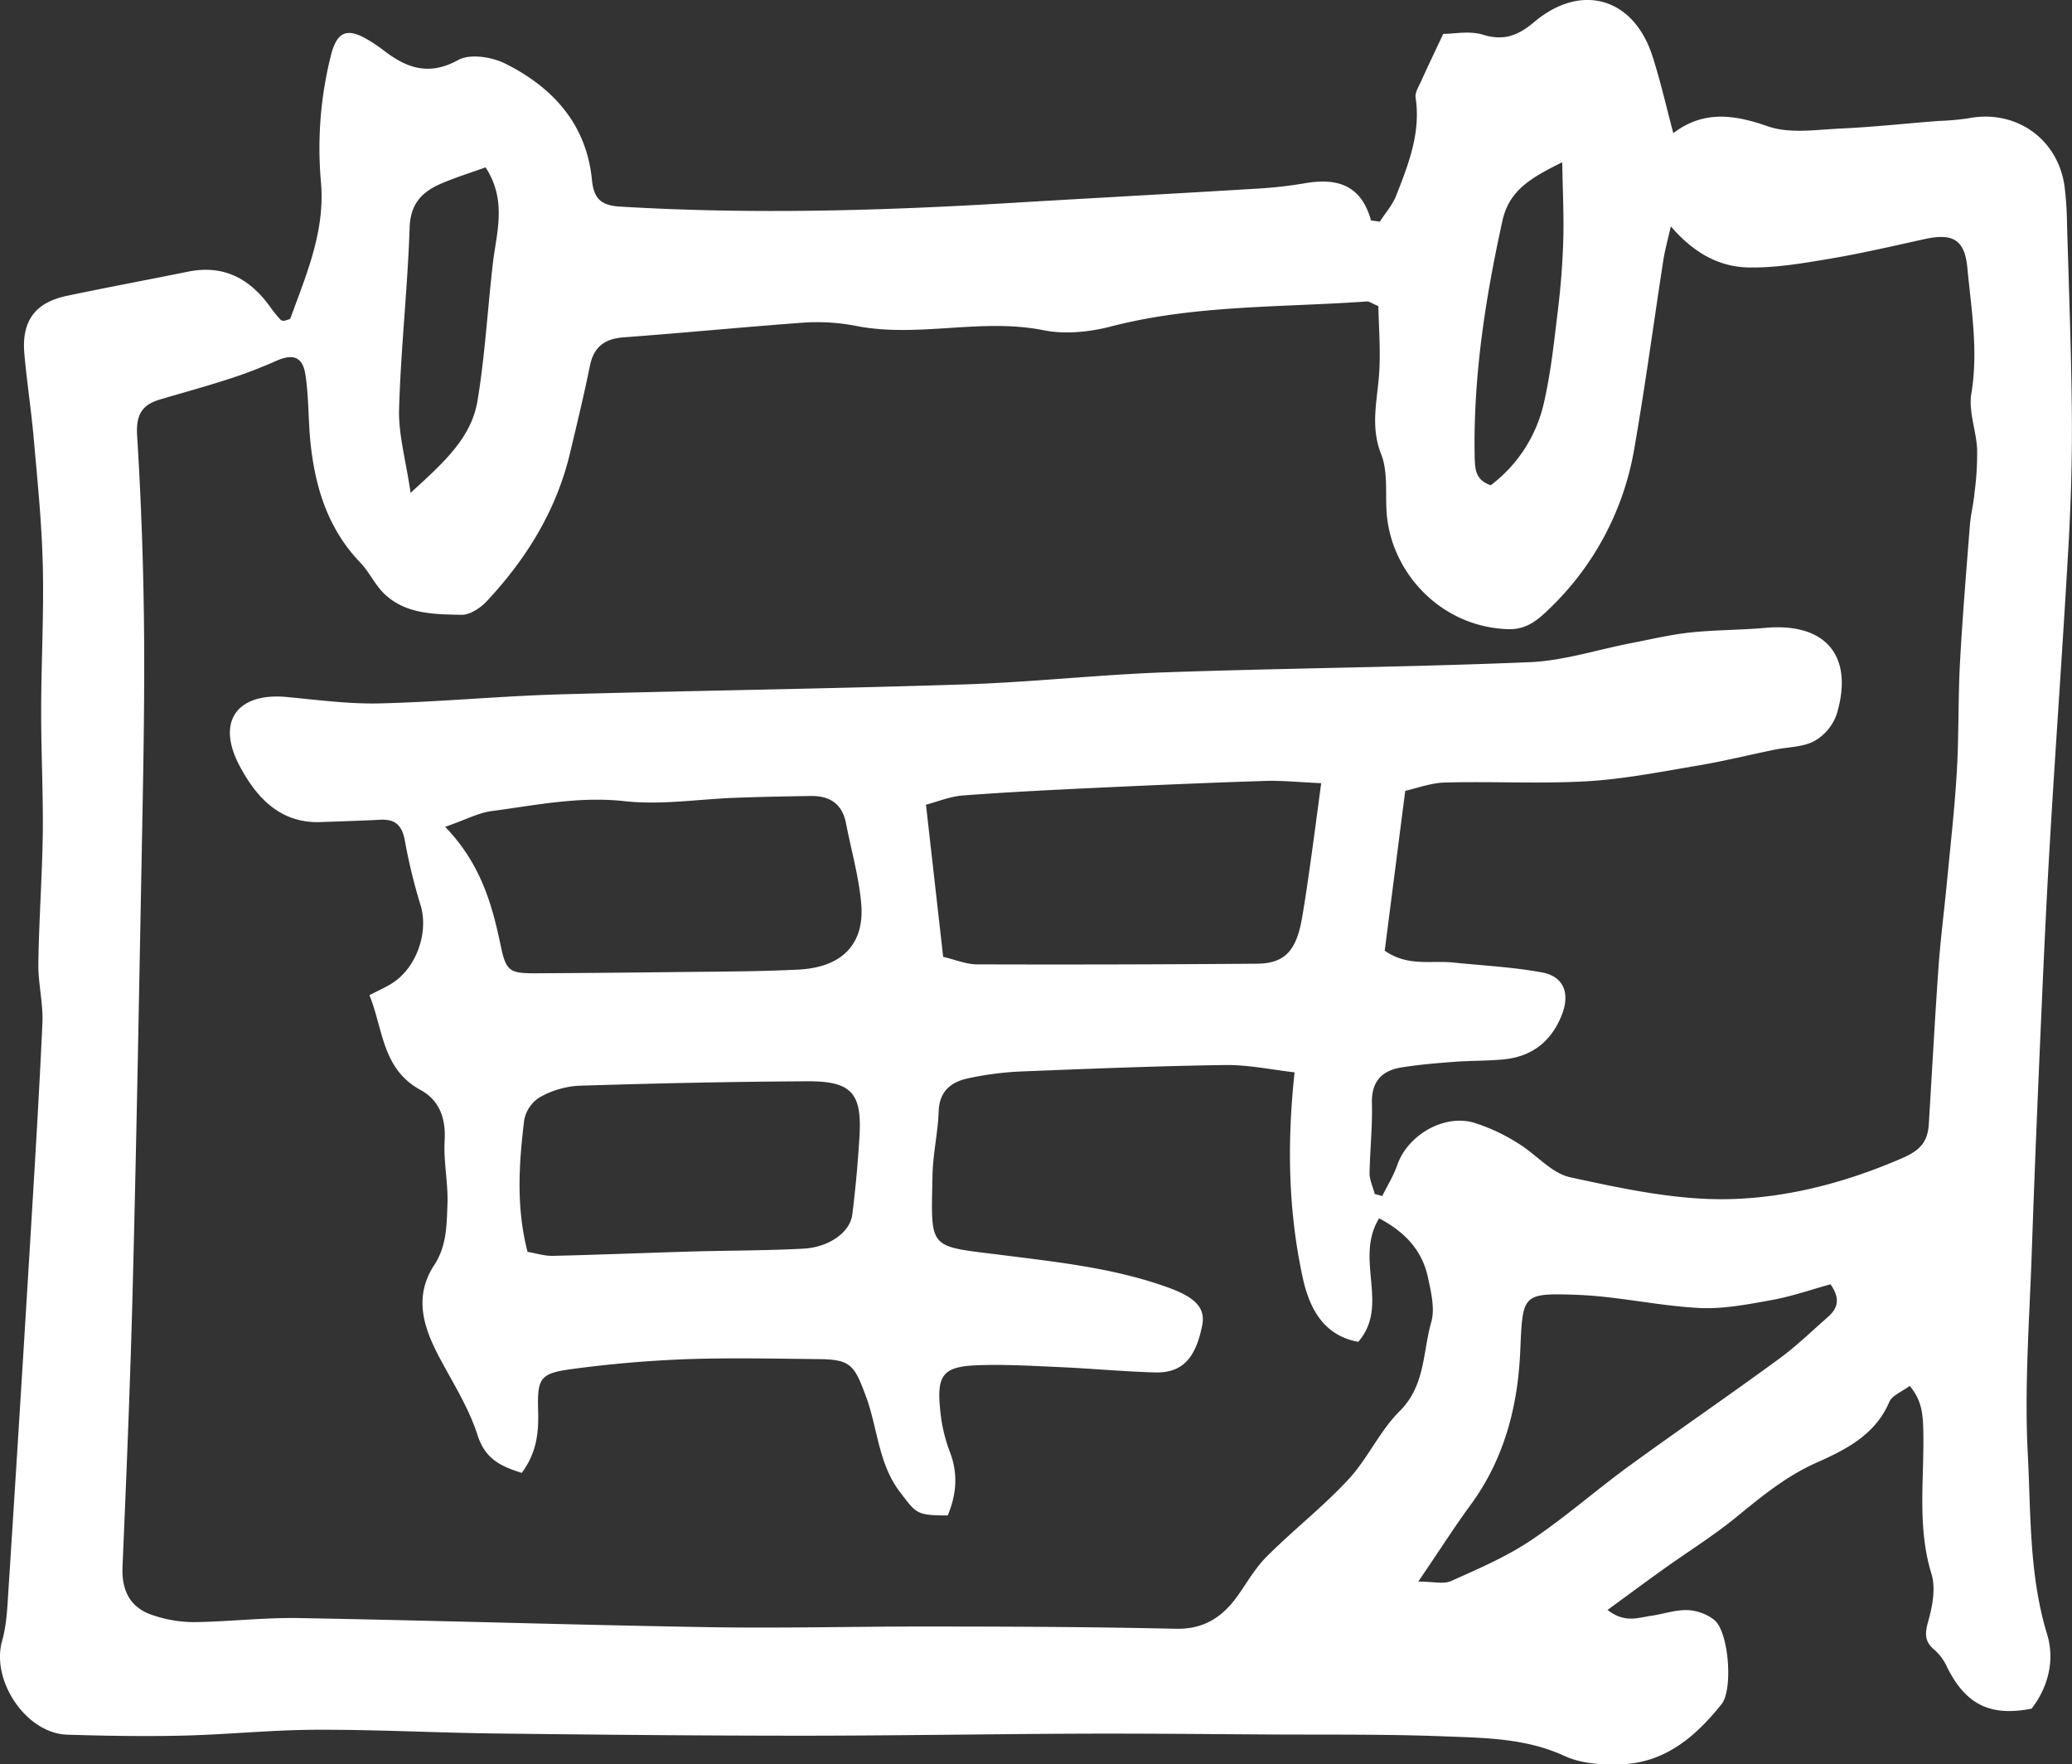 <svg id="Layer_1" data-name="Layer 1" xmlns="http://www.w3.org/2000/svg" viewBox="0 0 551.65 469.65"><rect x="0" y="0" width="551.65" height="469.65" fill="#333333" stroke="none"/><defs><style>.cls-1{fill:#fff;}</style></defs><title>event</title><path class="cls-1" d="M367.36,59c1.49-2.31,3.41-4.46,4.39-7,3.26-8.33,6.56-16.69,5.14-26-.21-1.4.87-3,1.53-4.51,1.7-3.78,3.5-7.51,5.82-12.46,2.84,0,7-.9,10.6.21,5.58,1.74,9.44.16,13.58-3.34C421-4.72,435-.64,440,15.09c2.06,6.43,3.55,13,5.5,20.35,8-6.06,16.06-5,25.12-1.83,5.92,2.07,13.1.88,19.69.59,8.6-.39,17.18-1.35,25.77-2A70.88,70.88,0,0,0,524,31.5c12.53-2.47,23.83,5.31,25.65,18a87.54,87.54,0,0,1,.67,9.94c.49,16.93,1.14,33.86,1.29,50.8.1,11.58-.23,23.18-.88,34.74-1.44,25.52-3.28,51-4.81,76.52-.94,15.58-1.68,31.17-2.36,46.76-.95,21.59-1.87,43.18-2.61,64.78-.61,17.94-2,35.95-1.08,53.82.84,16,.32,32.33,5.14,48.12,2.06,6.74.48,13.86-4.12,19.85-10.88,2.13-17.4-1-22.36-10.77a14.15,14.15,0,0,0-3.33-4.74c-2.87-2.28-2.77-4.45-1.81-7.82,1.13-4,2-8.76.85-12.53-3.83-12.41-1.95-25-2.17-37.46-.08-4.44-.17-8.53-3.63-12.59-2.06,1.55-4.69,2.51-5.43,4.26-3.73,8.8-11.66,12.73-19.38,16.17-8.12,3.62-14.63,9-21.32,14.46-6.1,5-12.88,9.21-19.32,13.81-4.75,3.4-9.44,6.87-15,10.93,4.57,3.56,8.1,2.07,11.46,1.59s6.56-1.63,9.81-1.55a12.67,12.67,0,0,1,7.14,2.62c3.89,3.13,5.06,18.53,1.95,22.42-6.83,8.55-14.9,15.49-26.4,16-5.13.22-10.87-.1-15.4-2.2-10.29-4.74-21.12-4.8-31.87-5.22-15.91-.62-31.85-.41-47.78-.51-16.3-.1-32.6-.27-48.9-.21-24.94.1-49.88.54-74.82.54-26.93,0-53.86-.26-80.79-.58-15.95-.19-31.9-1.05-47.84-1-11.94,0-23.87,1.28-35.82,1.56-10.27.24-20.57.07-30.84-.25-10.95-.35-20.34-14.4-17.32-25,1.16-4.08,1.36-8.48,1.63-12.75q2.93-45.54,5.69-91.1c1.22-20.18,2.48-40.36,3.4-60.56.24-5.27-1.16-10.59-1.08-15.88.17-11.49,1-23,1.18-34.45.13-10.9-.45-21.82-.43-32.72,0-12.88.75-25.78.44-38.65C11.13,139.38,10,128.16,9,116.94c-.66-7.59-1.83-15.13-2.51-22.71-.79-8.8,2.86-13.72,11.41-15.5C28.55,76.49,39.28,74.5,50,72.33c9.74-2,16.79,2,22.22,9.77a33.63,33.63,0,0,0,2.53,3.07c.17.19.59.17.89.25.59-.24,1.57-.35,1.71-.75,4.21-11.66,9.2-23,8.12-36a101.25,101.25,0,0,1,2.69-34.15c1.61-6.15,4.3-7.2,9.82-3.92a40.88,40.88,0,0,1,4.13,2.79c6.13,4.74,12.08,6.9,19.91,2.57,3.09-1.71,8.87-.82,12.41.93,12.75,6.33,21.71,16.16,23.17,31,.5,5.09,2.51,6.8,7.42,7.1,34.91,2.11,69.78,1.12,104.65-1,21.19-1.27,42.39-2.4,63.57-3.69a119.36,119.36,0,0,0,13.89-1.47c8.53-1.53,15.2.12,17.89,9.85ZM366,317.82l2,.56c1.36-2.74,3-5.36,4-8.23,2.7-7.86,12.23-13.59,20.31-11.33A49.52,49.52,0,0,1,404,304.23c4.84,2.88,9,8.07,14.08,9.16,13.87,3,28.13,6.11,42.16,5.81,15.76-.34,31.32-4.46,46.18-10.9,5-2.15,6.82-4.48,7.11-9.14.86-13.9,1.59-27.81,2.58-41.7.53-7.51,1.51-15,2.23-22.5.94-9.87,2.07-19.74,2.65-29.64.56-9.57.32-19.18.83-28.75.66-12.24,1.68-24.47,2.64-36.7.23-2.95,1-5.85,1.25-8.8a79.1,79.1,0,0,0,.68-11.58c-.26-4.93-2.32-10-1.54-14.71,1.89-11.34,0-22.4-1.06-33.51-.72-7.6-4-9.25-11.41-7.62-8.36,1.84-16.7,3.79-25.13,5.21-7.14,1.2-14.42,2.46-21.61,2.34-7.59-.13-14.42-3.53-20.79-10.94-1,4.25-1.63,6.61-2,9-2.59,16.74-4.83,33.54-7.75,50.22a76.72,76.72,0,0,1-22.44,42.41c-3.15,3.09-6.18,5.74-11.11,5.59-18-.54-31.33-15.21-32.38-31.16-.34-5.19.37-10.83-1.46-15.45-2.94-7.41-1-14.32-.52-21.53.41-6.1-.11-12.27-.21-17.85-1.83-.77-2.45-1.29-3-1.25-22.8,1.64-45.81.86-68.26,6.68-5.67,1.47-12.13,2.12-17.8,1-16.55-3.34-33.14,2-49.61-1.09a54.89,54.89,0,0,0-13.62-1C198.46,87,182.26,88.6,166,89.8c-5,.38-7.91,2.51-8.94,7.57-1.58,7.79-3.46,15.52-5.3,23.25-3.63,15.26-11.6,28.13-22.19,39.45-1.68,1.79-4.49,3.64-6.73,3.59-7.2-.16-14.79-.12-20.51-5.58-2.52-2.41-4-5.85-6.47-8.39-8.62-9-12-20.11-13.22-32.1-.59-5.94-.42-12-1.33-17.87-.75-4.89-3.4-5.62-7.92-3.59A126.35,126.35,0,0,1,60.57,101c-6,1.94-12,3.57-18,5.35-4.86,1.43-6.4,4.18-6.06,9.64q1.67,26.85,1.86,53.78c.14,20.94-.35,41.9-.74,62.84-.69,36.92-1.36,73.83-2.31,110.74-.63,24.57-1.65,49.14-2.7,73.7-.28,6.55,2.16,11.08,8.36,13a34.52,34.52,0,0,0,10.66,1.75c9.31-.12,18.63-1.24,27.93-1.08,36.59.65,73.16,1.83,109.75,2.43,19.62.32,39.26-.23,58.89-.18,21.61,0,43.22.11,64.82.6,7.61.17,12.58-3.21,16.64-9,2.46-3.51,4.65-7.32,7.66-10.3,7-7,14.93-13.18,21.66-20.44,5.14-5.53,8.34-12.92,13.67-18.21,6.86-6.8,6.1-15.71,8.41-23.7,1-3.59-.06-8-.89-11.87-1.59-7.47-6.41-12.25-13-15.75-6.68,10.91,2.91,23.08-5.55,32.88-9.92-1.76-13.28-10-14.86-17.38-3.72-17.36-4.17-35.16-2.1-54.35-6-.68-12.18-2-18.29-1.95-18.29.26-36.57,1-54.85,1.73a85,85,0,0,0-13.79,1.81c-4.58,1-7.65,3.43-7.83,8.83-.19,5.63-1.53,11.24-1.64,16.87-.39,20.39-1.4,18.82,19.13,21.42,14.83,1.88,29.7,3.48,43.88,8.67,7.07,2.59,9.7,5.42,8.79,10-1.77,8.86-5.4,12.71-12.59,12.5-8.25-.24-16.48-1-24.73-1.39-7.64-.33-15.31-.82-22.94-.5-8.6.37-10.38,2.66-9.55,11.25a42.61,42.61,0,0,0,2.54,11.56c2.38,6,1.84,11.55-.46,17.15-8.36,0-8.38-.56-12.56-6-6-7.7-6.07-17.32-9.3-25.89-3-8-3.91-9.63-12.32-9.72-11.66-.12-23.33-.39-35,0-10.29.38-20.6,1.25-30.8,2.63-8.58,1.15-9.33,2.38-9.09,11,.16,5.74-.28,11.16-4.36,16.65-5.38-1.7-9.69-3.54-11.77-10.06-2.15-6.75-6-13-9.41-19.29-4.62-8.43-8-17-2.1-26,3.35-5.12,3.28-10.67,3.5-16.16s-1.07-11.3-.75-16.9c.34-6-1.36-10.75-6.42-13.52-10.25-5.59-9.9-16.11-13.6-25.23,2.56-1.33,4.36-2.12,6-3.15,6.53-4.13,9.77-13.5,7.65-20.69A148,148,0,0,1,107.83,224c-.68-4-2.33-6-6.47-5.79-5.32.26-10.64.43-16,.62-11,.4-17.31-6.85-21.65-15.12-6.22-11.83-.42-19.41,12.68-18.17,8.24.78,16.54,1.9,24.78,1.7,15.9-.39,31.78-1.93,47.68-2.4,35.92-1,71.86-1.49,107.77-2.65,18-.58,35.87-2.6,53.83-3.23,32.25-1.12,64.54-1.35,96.78-2.69,9.12-.38,18.13-3.36,27.21-5.11,5.2-1,10.38-2.24,15.63-2.8,6.61-.7,13.3-.63,19.93-1.23,16.05-1.45,23.67,7.43,19,23a13.25,13.25,0,0,1-6,7.16c-3.07,1.63-7,1.54-10.59,2.28-6.76,1.39-13.47,3.06-20.27,4.2-9.81,1.65-19.65,3.61-29.54,4.19-12.6.73-25.29,0-37.92.35-3.75.09-7.46,1.53-10.55,2.2l-5.46,42.55c6.1,4.3,12.3,2.55,18.11,3.15,7.93.81,15.93,1.2,23.74,2.64,5.91,1.08,7.54,5.68,5.27,11.38-2.86,7.18-8.11,11.13-15.74,11.8-4.31.38-8.66.3-13,.63-4.63.35-9.28.74-13.86,1.47-5.24.84-8.08,3.68-7.93,9.52.17,6.3-.54,12.63-.63,18.95C364.75,314.32,365.55,316.07,366,317.82ZM251.11,254.71c3.21.74,6,1.94,8.87,2q37.35.12,74.71-.18c7.3-.06,10.42-3.4,11.93-12,.92-5.21,1.65-10.47,2.39-15.71.91-6.42,1.74-12.86,2.74-20.34-5.92-.26-10.46-.75-15-.6-14.85.48-29.7,1.12-44.55,1.82-11.94.56-23.89,1.15-35.81,2.05-3.45.26-6.81,1.67-9.86,2.46ZM118.52,220.1c9.44,9.78,12.48,20.54,14.8,31.68,1.41,6.78,2.39,7.34,9.38,7.3q18.47-.1,36.94-.32c11-.14,22-.11,32.94-.66,11.6-.58,17.65-6.79,16.71-17.56-.63-7.21-2.68-14.29-4.06-21.44-1-5.12-4.31-7.26-9.24-7.21q-10,.12-19.91.46c-9.94.35-20,2-29.78.92-12.16-1.36-23.7,1.09-35.44,2.64C127.39,216.37,124.08,218.16,118.52,220.1Zm21.92,113.13c2.28.38,4.52,1.12,6.75,1.07,12.27-.28,24.54-.79,36.81-1.15,10-.29,20-.23,29.95-.77,6.8-.37,12.34-4.37,12.95-9,.88-6.82,1.48-13.69,1.91-20.55.75-11.83-2-15.07-13.94-15-20.29.11-40.59.55-60.87,1.19a23.92,23.92,0,0,0-10.37,3.11,9.18,9.18,0,0,0-4.07,6.06C138.16,309.71,137.37,321.3,140.45,333.22ZM377.6,421c4,0,6.75.76,8.74-.14,7.2-3.23,14.57-6.38,21.1-10.73,9-6,17.24-13.27,26-19.68,13.33-9.71,26.93-19,40.25-28.77,4.54-3.31,8.61-7.27,12.85-11,2.46-2.15,3.75-4.59.81-8.81-5,1.37-10.19,3.2-15.57,4.18-6.43,1.16-13,2.46-19.48,2.12-10.83-.57-21.57-3.09-32.4-3.49-15-.56-14.46,0-15.17,15.39-.68,14.67-4.38,28.66-13.41,40.81C387.06,406.72,383.18,412.83,377.6,421ZM129.28,44.55c-3.64,1.31-7.66,2.57-11.52,4.19-5.18,2.17-8.49,5.28-8.7,11.84-.53,16.13-2.35,32.23-2.81,48.36-.19,6.68,1.77,13.42,3.07,22.25,8.81-8.06,16.13-14.55,17.8-24.45,2-12,2.68-24.31,4.08-36.46C132.16,61.91,135.08,53.48,129.28,44.55Zm267.6,84.63A37.82,37.82,0,0,0,411,107.45c1.91-8.21,2.78-16.69,3.8-25.08.75-6.16,1.23-12.38,1.41-18.59.18-6.39-.15-12.79-.28-20.59-8.27,4.13-14.1,7.36-15.92,15.58-4.58,20.77-7.81,41.65-7.39,63C392.73,125,392.83,127.75,396.89,129.18Z"/></svg>